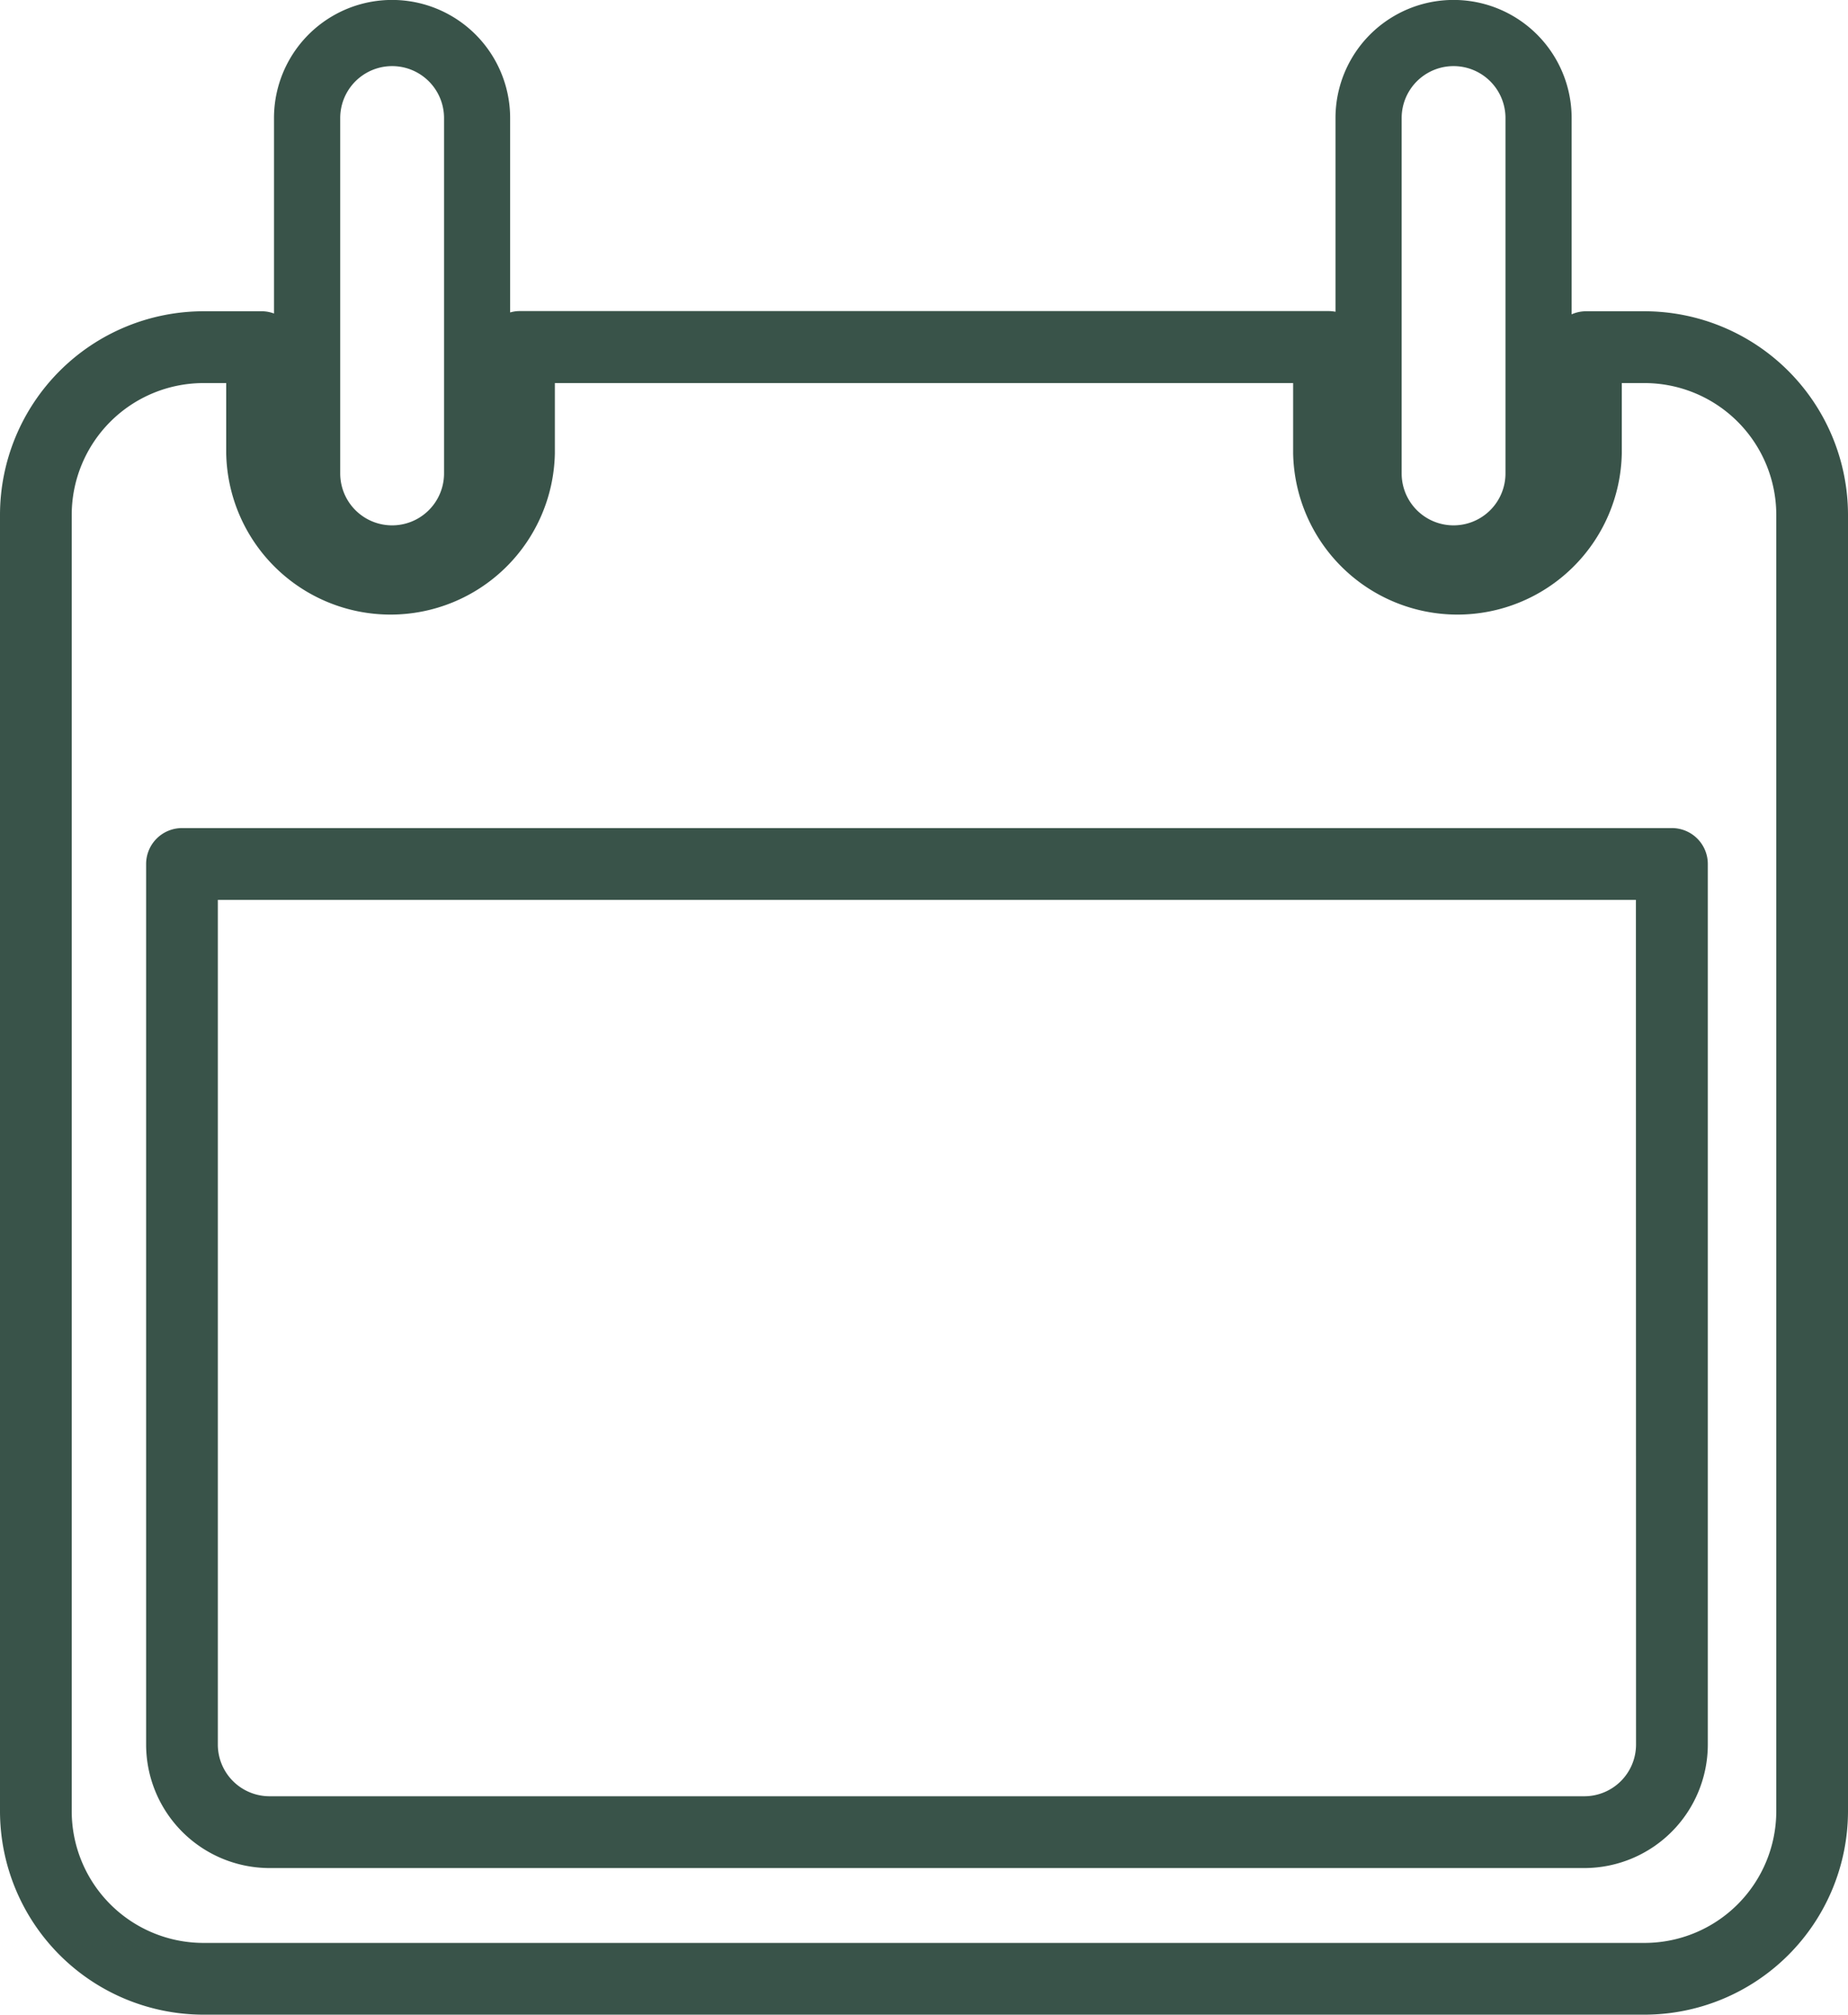 <svg xmlns="http://www.w3.org/2000/svg" xmlns:xlink="http://www.w3.org/1999/xlink" width="29.582" height="32.239" viewBox="0 0 29.582 32.239"><defs><style>.a{fill:#395349;}.b{clip-path:url(#a);}</style><clipPath id="a"><rect class="a" width="29.582" height="32.239"/></clipPath></defs><g transform="translate(0 0)"><g class="b" transform="translate(0 0)"><path class="a" d="M26.326,4.981h-.939a.572.572,0,0,0-.229.049V1.889a1.89,1.89,0,0,0-3.78,0v3.1a.619.619,0,0,0-.1-.011H8.309A.538.538,0,0,0,8.166,5V1.889a1.89,1.89,0,0,0-3.78,0V5.017A.561.561,0,0,0,4.2,4.981H3.256A3.261,3.261,0,0,0,0,8.238V28.983a3.26,3.26,0,0,0,3.256,3.256h23.07a3.26,3.26,0,0,0,3.256-3.256V8.238a3.261,3.261,0,0,0-3.256-3.257M22.437,1.889a.831.831,0,0,1,1.662,0V7.576a.831.831,0,1,1-1.662,0Zm-16.991,0a.831.831,0,0,1,1.662,0V7.576a.831.831,0,1,1-1.662,0ZM28.434,28.983a2.11,2.11,0,0,1-2.108,2.108H3.256a2.11,2.11,0,0,1-2.108-2.108V8.238A2.111,2.111,0,0,1,3.256,6.13h.365V7.255a2.631,2.631,0,0,0,5.261,0V6.13H20.7V7.255a2.631,2.631,0,0,0,5.261,0V6.13h.365a2.111,2.111,0,0,1,2.108,2.108Z" transform="translate(0 0)"/><path class="a" d="M27.25,16H3.4a.575.575,0,0,0-.575.574V30.667A1.978,1.978,0,0,0,4.8,32.642H25.848a1.979,1.979,0,0,0,1.976-1.975V16.574A.575.575,0,0,0,27.25,16m-.575,14.667a.828.828,0,0,1-.827.826H4.8a.828.828,0,0,1-.827-.826V17.149h22.7Z" transform="translate(-0.486 -2.749)"/></g></g></svg>